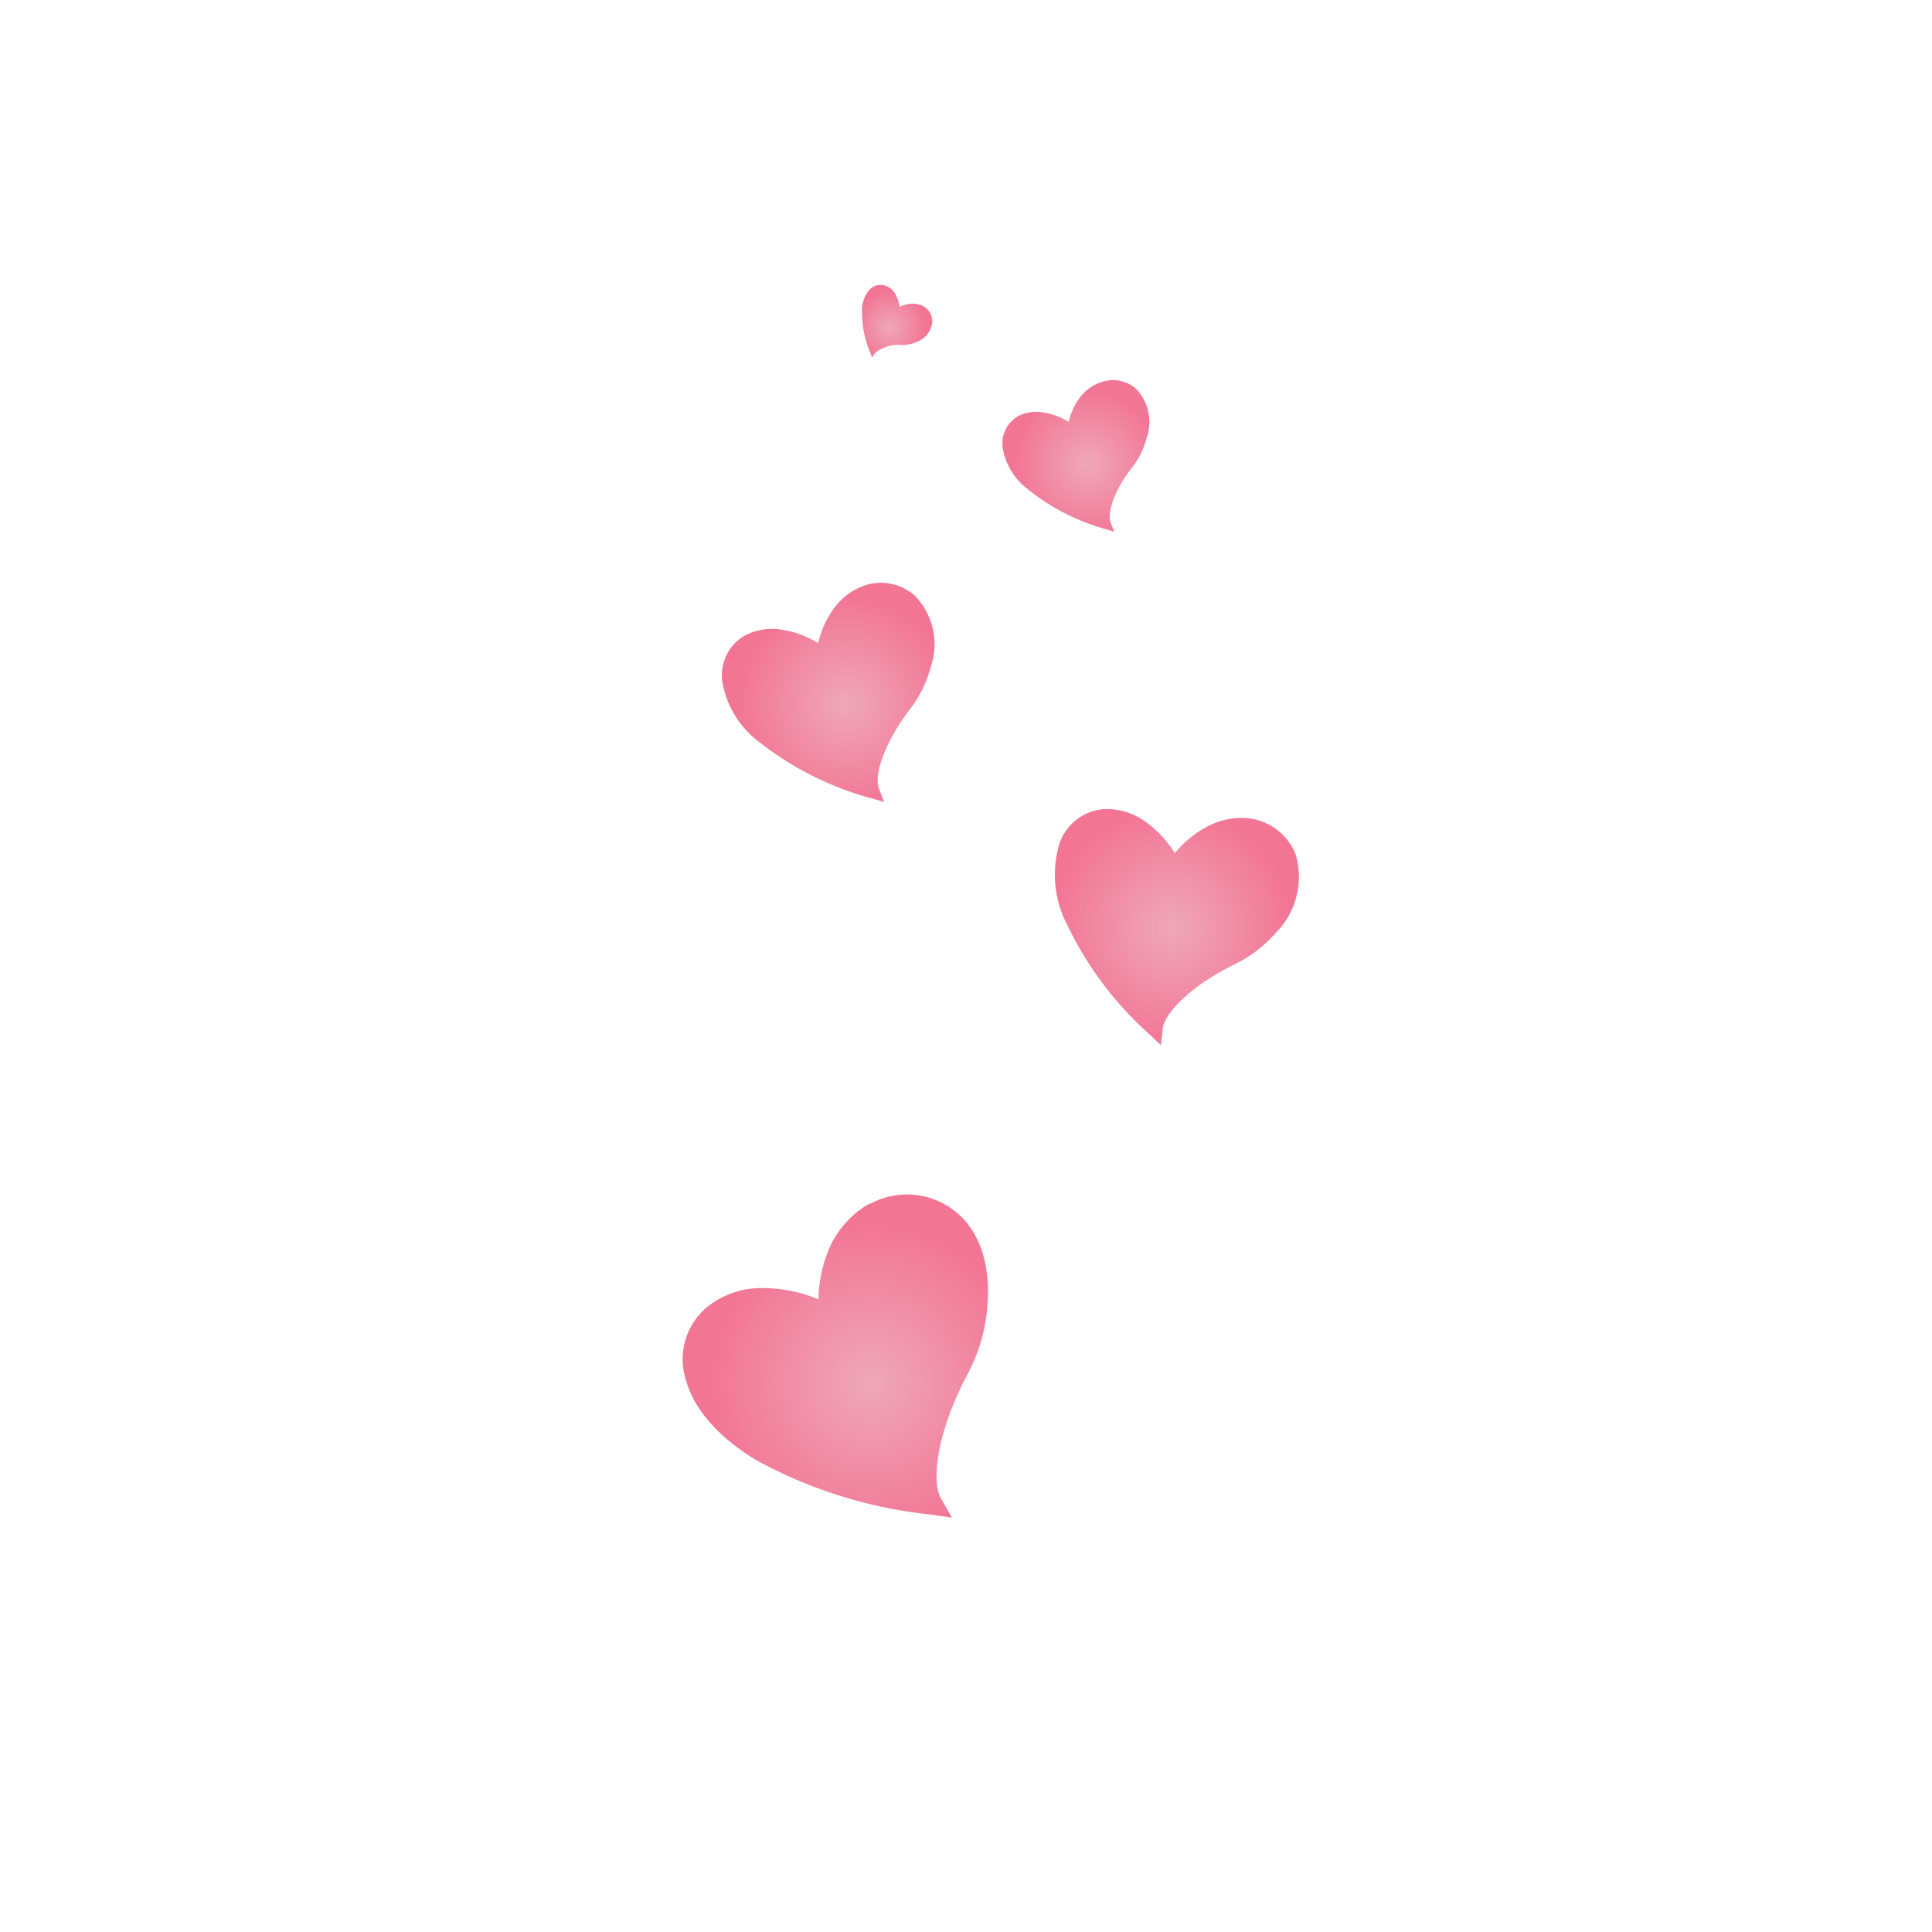 <svg id="Layer_1" data-name="Layer 1" xmlns="http://www.w3.org/2000/svg" xmlns:xlink="http://www.w3.org/1999/xlink" viewBox="0 0 100 100"><defs><style>.cls-1{fill:url(#radial-gradient);}.cls-2{fill:url(#radial-gradient-2);}.cls-3{fill:url(#radial-gradient-3);}.cls-4{fill:url(#radial-gradient-4);}.cls-5{fill:url(#radial-gradient-5);}</style><radialGradient id="radial-gradient" cx="-46.81" cy="553.03" r="8.29" gradientTransform="translate(-180.27 -435.65) rotate(-28.79)" gradientUnits="userSpaceOnUse"><stop offset="0" stop-color="#efa8b9"/><stop offset="1" stop-color="#f27594"/></radialGradient><radialGradient id="radial-gradient-2" cx="56.13" cy="-59.06" r="6.23" gradientTransform="translate(-2.33 99.75) rotate(7.04)" xlink:href="#radial-gradient"/><radialGradient id="radial-gradient-3" cx="15.96" cy="381.89" r="5.56" gradientTransform="translate(-98.2 -318.44) rotate(-19.41)" xlink:href="#radial-gradient"/><radialGradient id="radial-gradient-4" cx="31.91" cy="374.33" r="3.84" gradientTransform="translate(-98.2 -318.44) rotate(-19.41)" xlink:href="#radial-gradient"/><radialGradient id="radial-gradient-5" cx="-119.38" cy="-481.07" r="1.86" gradientTransform="translate(-109.27 487.63) rotate(32.2)" xlink:href="#radial-gradient"/></defs><path class="cls-1" d="M51.1,67.68a8.85,8.85,0,0,1-1,3.41c-1.6,3-1.91,5.57-1.4,6.46l.57,1-1.12-.16a23.92,23.92,0,0,1-9-2.81c-2.45-1.48-3.34-3.06-3.64-4.13a3.51,3.51,0,0,1,1.07-3.78,4.48,4.48,0,0,1,2.78-1,7.56,7.56,0,0,1,3,.58A7.16,7.16,0,0,1,43,64.44a5,5,0,0,1,2-2.14l.06,0a4,4,0,0,1,4,.13C50.6,63.38,51.32,65.3,51.1,67.68Z"/><path class="cls-2" d="M66,48.32a6.7,6.7,0,0,1-2.13,1.61c-2.3,1.13-3.62,2.56-3.69,3.33l-.09.84-.61-.58a17.93,17.93,0,0,1-4.26-5.69,5.58,5.58,0,0,1-.4-4.11,2.64,2.64,0,0,1,2.31-1.84,3.41,3.41,0,0,1,2.13.63,5.74,5.74,0,0,1,1.55,1.65,5.53,5.53,0,0,1,1.68-1.38,3.77,3.77,0,0,1,2.17-.42h0a3,3,0,0,1,2.4,1.85A4.11,4.11,0,0,1,66,48.32Z"/><path class="cls-3" d="M48.17,34.54a6.1,6.1,0,0,1-1.05,2.14c-1.39,1.81-1.88,3.48-1.63,4.12l.27.71L45,41.29a16.16,16.16,0,0,1-5.66-2.85,4.94,4.94,0,0,1-1.95-3.13,2.37,2.37,0,0,1,1.12-2.39,3,3,0,0,1,1.94-.33,5,5,0,0,1,1.9.7,4.76,4.76,0,0,1,.8-1.78,3.32,3.32,0,0,1,1.56-1.19h0a2.64,2.64,0,0,1,2.65.52A3.62,3.62,0,0,1,48.17,34.54Z"/><path class="cls-4" d="M59.34,22.7a4.1,4.1,0,0,1-.73,1.48c-1,1.26-1.29,2.41-1.13,2.85l.19.49-.5-.15a11.06,11.06,0,0,1-3.91-2,3.44,3.44,0,0,1-1.36-2.17,1.64,1.64,0,0,1,.78-1.65A2.06,2.06,0,0,1,54,21.35a3.39,3.39,0,0,1,1.32.49,3.15,3.15,0,0,1,.55-1.23A2.28,2.28,0,0,1,57,19.78h0a1.81,1.81,0,0,1,1.83.37A2.5,2.5,0,0,1,59.34,22.7Z"/><path class="cls-5" d="M47.47,17.69a1.85,1.85,0,0,1-.78.17,1.9,1.9,0,0,0-1.42.43l-.13.22-.09-.24a5.33,5.33,0,0,1-.43-2.08A1.63,1.63,0,0,1,45,15a.78.78,0,0,1,.86-.2.91.91,0,0,1,.49.44,1.56,1.56,0,0,1,.21.64,1.72,1.72,0,0,1,.64-.16,1.17,1.17,0,0,1,.64.16h0a.89.89,0,0,1,.41.81A1.22,1.22,0,0,1,47.47,17.69Z"/></svg>